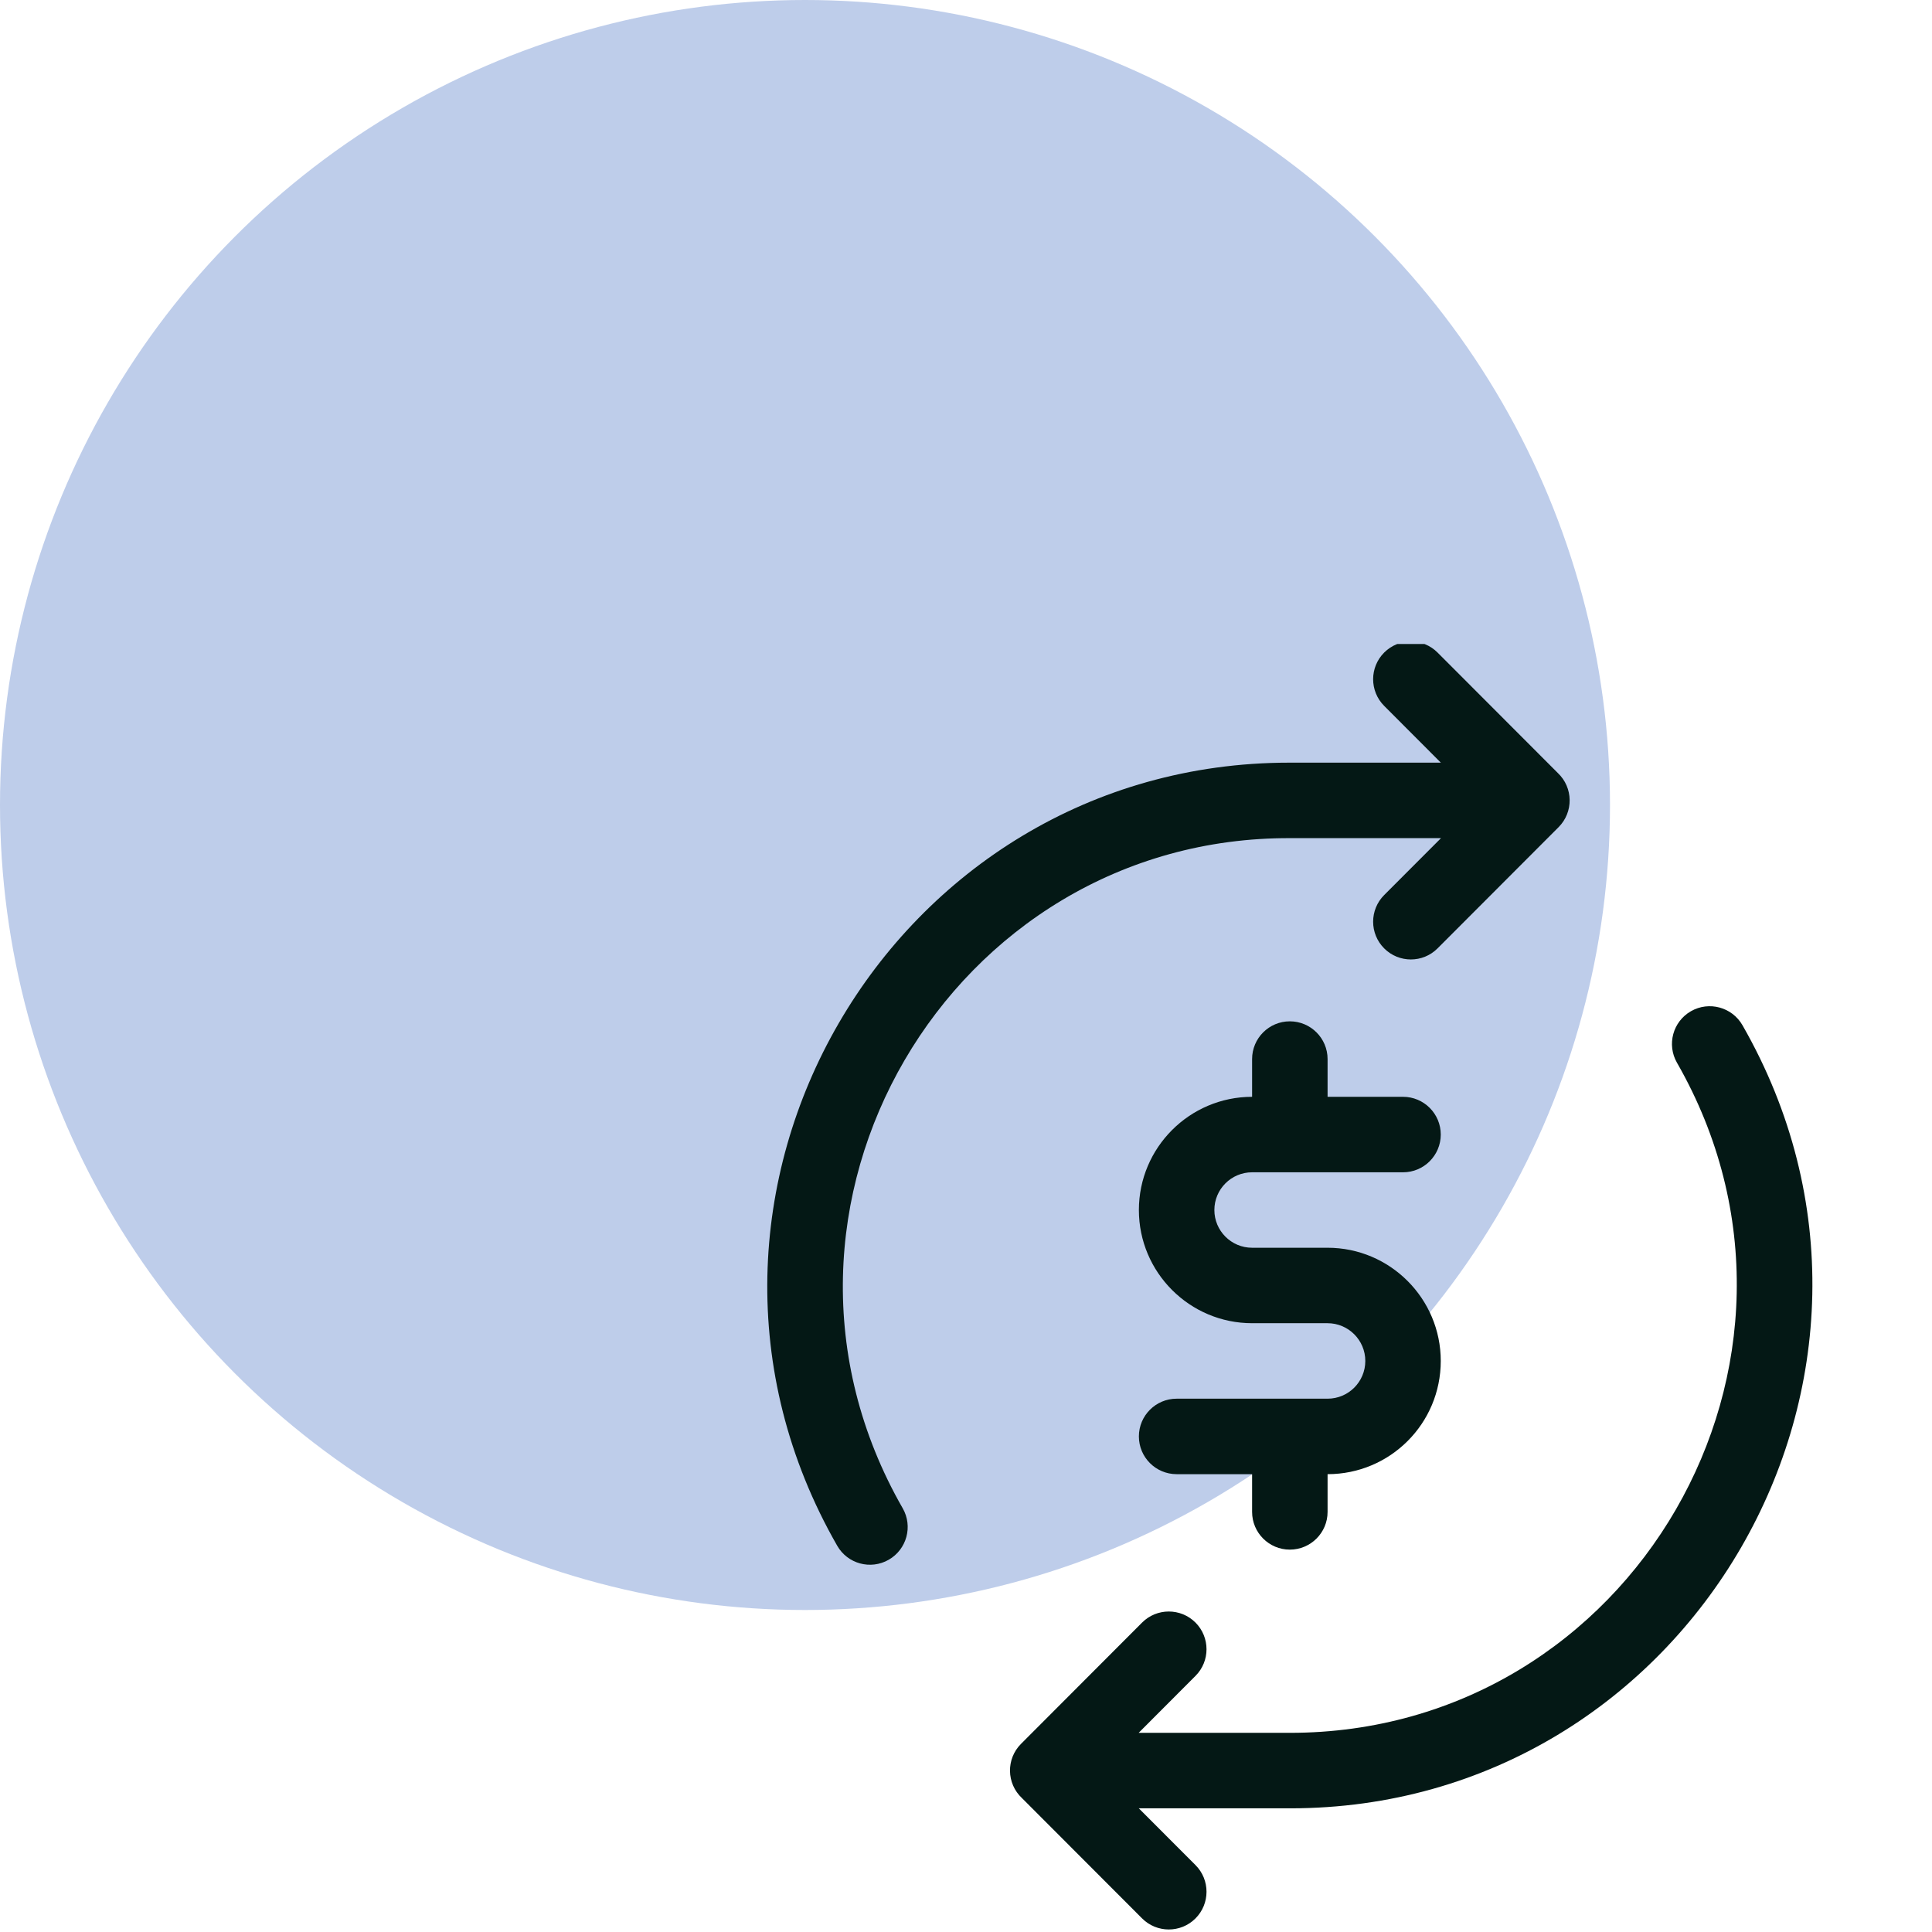 <svg width="72" height="72" viewBox="0 0 72 72" fill="none" xmlns="http://www.w3.org/2000/svg">
<circle cx="30" cy="30" r="30" fill="#BECDEA"/>
<g clip-path="url(#clip0_324_1180)">
<path d="M48.109 31.235H53.702L51.584 33.356C51.035 33.906 51.036 34.796 51.586 35.345C52.134 35.893 53.025 35.894 53.574 35.343L58.085 30.825C58.641 30.268 58.636 29.354 58.053 28.805L53.574 24.319C53.026 23.769 52.136 23.769 51.586 24.317C51.036 24.866 51.035 25.756 51.584 26.306L53.696 28.422C47.324 28.422 48.119 28.422 48.049 28.422C33.183 28.422 23.746 44.601 31.201 57.606C31.587 58.28 32.446 58.513 33.12 58.127C33.794 57.74 34.027 56.881 33.641 56.208C27.236 45.035 35.414 31.171 48.109 31.235Z" fill="#041815"/>
<path d="M64.936 38.206C64.55 37.533 63.69 37.299 63.016 37.685C62.342 38.072 62.109 38.931 62.496 39.605C68.863 50.712 60.827 64.578 48.068 64.578H42.434L44.552 62.456C45.101 61.907 45.1 61.016 44.551 60.467C44.001 59.919 43.111 59.919 42.562 60.469L38.051 64.988C37.488 65.552 37.506 66.466 38.085 67.009L42.562 71.493C43.111 72.043 44.001 72.044 44.551 71.495C45.1 70.946 45.101 70.056 44.553 69.507L42.44 67.391H48.086C62.96 67.39 72.389 51.208 64.936 38.206Z" fill="#041815"/>
<path d="M46.662 43.688H52.287C53.063 43.688 53.693 43.058 53.693 42.281C53.693 41.505 53.063 40.875 52.287 40.875H49.475V39.469C49.475 38.692 48.845 38.062 48.068 38.062C47.292 38.062 46.662 38.692 46.662 39.469V40.875C44.336 40.875 42.443 42.768 42.443 45.094C42.443 47.42 44.336 49.312 46.662 49.312H49.474C50.25 49.312 50.881 49.943 50.881 50.719C50.881 51.494 50.254 52.125 49.474 52.125C49.474 52.125 43.849 52.125 43.85 52.125C43.073 52.125 42.443 52.755 42.443 53.531C42.443 54.308 43.072 54.937 43.849 54.938H46.662V56.344C46.662 57.12 47.292 57.75 48.068 57.75C48.845 57.75 49.475 57.12 49.475 56.344V54.938C51.806 54.938 53.693 53.051 53.693 50.719C53.693 48.393 51.8 46.5 49.474 46.5H46.662C45.886 46.5 45.256 45.869 45.256 45.094C45.256 44.318 45.886 43.688 46.662 43.688Z" fill="#041815"/>
</g>
<defs>
<clipPath id="clip0_324_1180">
<rect width="48" height="48" fill="white" transform="translate(24 24)"/>
</clipPath>
</defs>
</svg>
